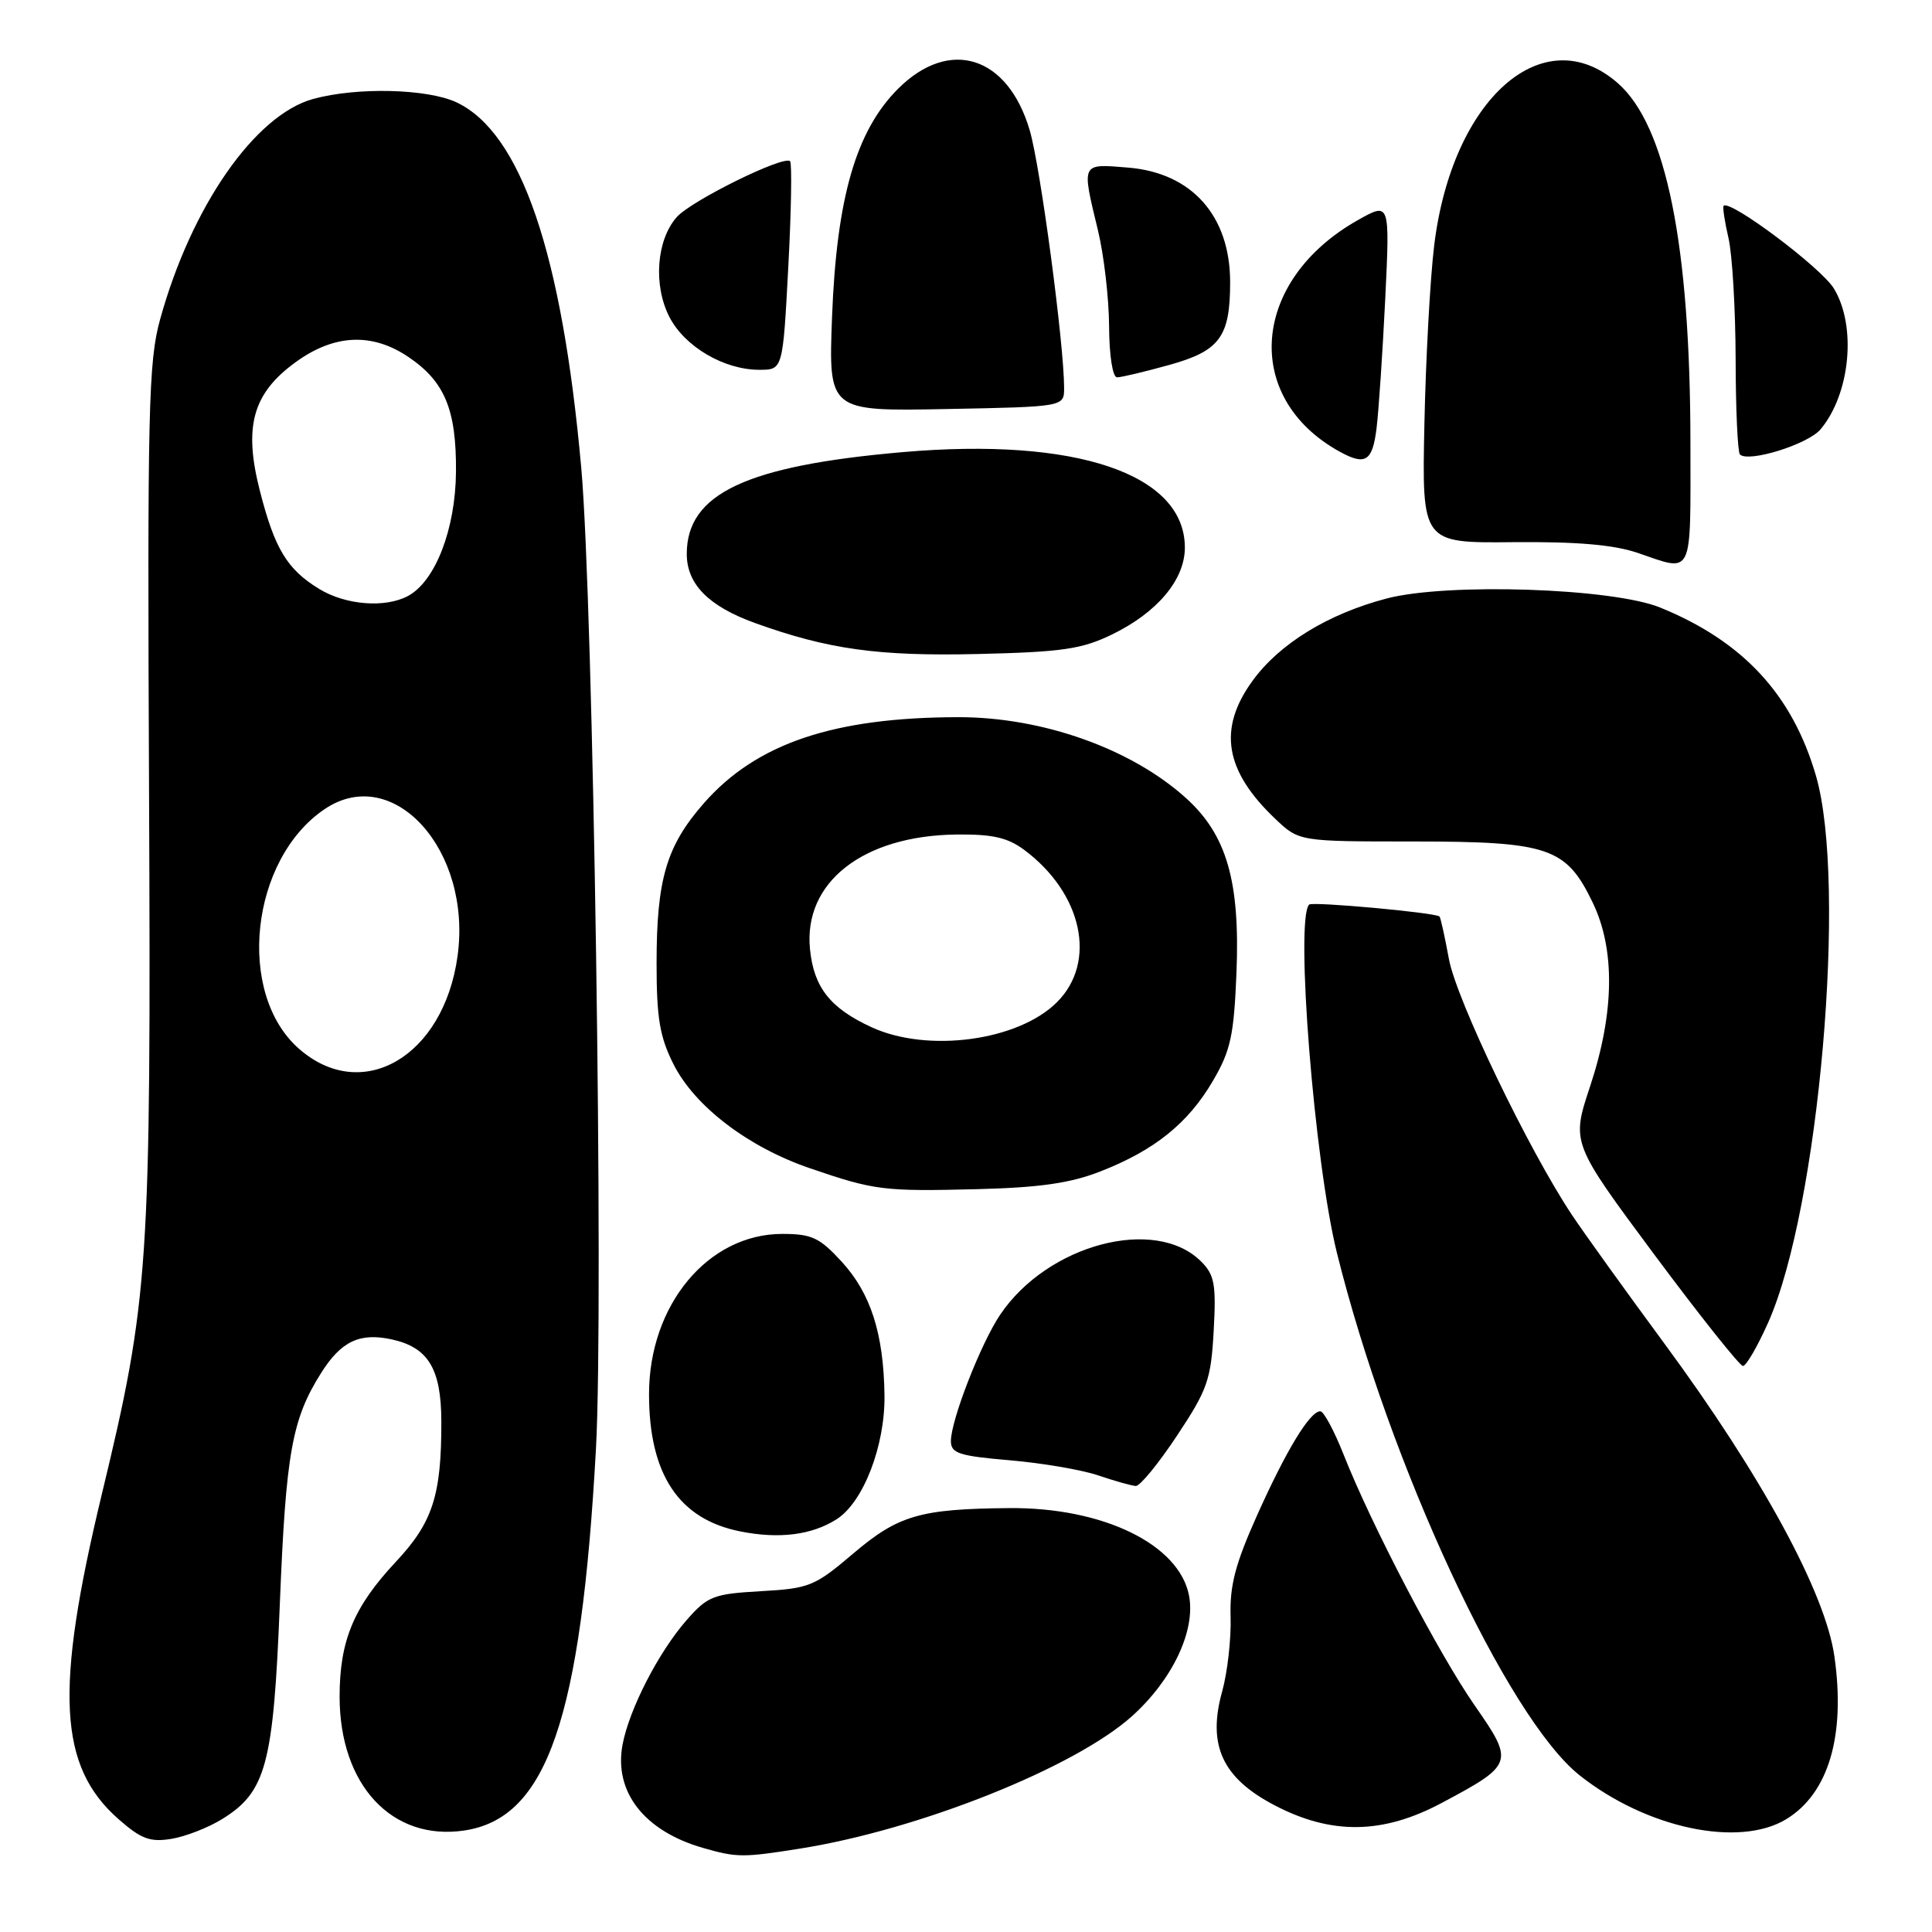 <?xml version="1.0" encoding="UTF-8" standalone="no"?>
<!DOCTYPE svg PUBLIC "-//W3C//DTD SVG 1.1//EN" "http://www.w3.org/Graphics/SVG/1.1/DTD/svg11.dtd" >
<svg xmlns="http://www.w3.org/2000/svg" xmlns:xlink="http://www.w3.org/1999/xlink" version="1.1" viewBox="0 0 256 256">
 <g >
 <path fill="currentColor"
d=" M 106.00 244.95 C 121.82 242.44 142.43 234.21 150.01 227.39 C 155.36 222.57 158.43 216.09 157.56 211.46 C 156.28 204.64 146.15 199.71 133.67 199.83 C 121.91 199.94 119.03 200.78 113.07 205.84 C 107.96 210.19 107.25 210.48 100.83 210.84 C 94.53 211.20 93.78 211.49 91.00 214.65 C 87.27 218.90 83.38 226.46 82.49 231.18 C 81.32 237.43 85.36 242.61 93.12 244.85 C 97.63 246.15 98.44 246.15 106.00 244.95 Z  M 29.43 241.04 C 35.26 237.44 36.23 233.82 37.08 212.51 C 37.88 192.54 38.68 188.04 42.56 181.91 C 45.20 177.72 47.67 176.55 51.92 177.48 C 56.75 178.54 58.46 181.37 58.48 188.34 C 58.50 198.14 57.34 201.73 52.45 206.95 C 46.87 212.91 45.00 217.40 45.00 224.81 C 45.00 236.53 51.95 243.98 61.53 242.55 C 72.48 240.91 77.00 227.79 78.97 191.91 C 80.01 172.87 78.62 79.81 77.02 62.00 C 74.47 33.55 69.04 17.62 60.51 13.57 C 56.66 11.75 47.29 11.52 41.50 13.11 C 33.78 15.23 25.35 27.36 21.22 42.30 C 19.67 47.88 19.52 54.19 19.75 105.00 C 20.02 167.91 19.75 172.04 13.49 198.00 C 7.22 224.03 7.74 234.05 15.72 241.06 C 18.69 243.67 19.89 244.12 22.70 243.66 C 24.56 243.36 27.59 242.18 29.43 241.04 Z  M 236.69 241.05 C 242.30 237.63 244.56 229.99 243.07 219.49 C 241.88 211.06 233.43 195.52 220.52 178.00 C 215.45 171.12 209.95 163.47 208.30 161.00 C 202.55 152.37 192.99 132.50 191.99 127.08 C 191.44 124.09 190.88 121.56 190.74 121.44 C 190.16 120.92 173.90 119.44 173.47 119.86 C 171.59 121.75 174.15 153.88 177.14 165.98 C 184.10 194.04 199.69 227.61 209.32 235.25 C 218.17 242.26 230.43 244.86 236.69 241.05 Z  M 191.05 238.89 C 200.57 233.82 200.66 233.53 195.43 226.02 C 190.62 219.10 181.73 202.09 178.04 192.75 C 176.79 189.59 175.40 187.00 174.95 187.00 C 173.57 187.00 170.46 192.12 166.59 200.74 C 163.68 207.23 162.93 210.10 163.06 214.24 C 163.15 217.13 162.65 221.59 161.94 224.14 C 159.96 231.24 161.97 235.60 168.89 239.21 C 176.44 243.16 183.24 243.06 191.05 238.89 Z  M 110.84 201.32 C 114.40 199.06 117.29 191.57 117.20 184.86 C 117.08 176.69 115.38 171.38 111.52 167.17 C 108.60 163.99 107.56 163.50 103.66 163.50 C 93.82 163.50 86.00 172.91 86.00 184.74 C 86.00 195.37 89.95 201.31 98.09 202.92 C 103.24 203.95 107.56 203.40 110.84 201.32 Z  M 155.96 190.23 C 160.01 184.13 160.46 182.83 160.82 176.35 C 161.16 170.18 160.93 168.93 159.16 167.16 C 153.10 161.10 138.82 164.87 132.53 174.20 C 129.97 177.99 126.00 188.18 126.00 190.95 C 126.00 192.57 127.07 192.92 133.75 193.49 C 138.01 193.85 143.30 194.75 145.50 195.49 C 147.70 196.24 149.95 196.87 150.50 196.90 C 151.05 196.93 153.51 193.93 155.96 190.23 Z  M 234.29 175.25 C 241.02 160.15 244.78 117.05 240.62 102.78 C 237.49 92.03 230.96 84.98 220.00 80.51 C 213.67 77.92 191.78 77.20 183.75 79.30 C 175.97 81.34 169.52 85.30 165.96 90.22 C 161.35 96.57 162.27 102.13 168.98 108.50 C 172.14 111.50 172.14 111.50 187.32 111.50 C 205.20 111.51 207.51 112.29 211.02 119.55 C 214.05 125.79 213.93 134.20 210.69 143.97 C 208.21 151.43 208.21 151.43 219.19 166.22 C 225.24 174.35 230.53 181.00 230.95 181.00 C 231.38 181.00 232.88 178.41 234.29 175.25 Z  M 145.81 155.22 C 152.98 152.42 157.42 148.85 160.70 143.25 C 163.07 139.21 163.50 137.23 163.84 128.88 C 164.32 116.76 162.55 110.63 157.15 105.75 C 149.90 99.20 138.13 95.02 127.00 95.03 C 110.48 95.05 100.25 98.50 93.30 106.39 C 88.31 112.07 87.00 116.48 87.00 127.65 C 87.00 134.92 87.42 137.40 89.25 141.03 C 92.07 146.61 99.12 151.99 107.29 154.79 C 115.90 157.74 117.06 157.88 129.50 157.57 C 137.75 157.36 141.83 156.78 145.81 155.22 Z  M 147.29 84.10 C 153.33 81.18 157.00 76.82 157.00 72.56 C 157.00 62.79 142.58 57.91 119.60 59.91 C 98.87 61.71 91.00 65.42 91.00 73.40 C 91.00 77.40 93.89 80.33 100.03 82.55 C 109.72 86.04 116.35 86.97 129.56 86.66 C 140.69 86.40 143.32 86.02 147.29 84.10 Z  M 223.99 58.75 C 223.98 32.51 220.79 16.66 214.38 11.03 C 204.53 2.38 192.41 13.07 190.04 32.50 C 189.50 36.90 188.92 47.58 188.74 56.23 C 188.41 71.96 188.41 71.96 200.46 71.84 C 208.95 71.76 213.83 72.18 217.00 73.26 C 224.44 75.81 224.00 76.71 223.99 58.75 Z  M 182.40 56.75 C 182.69 54.41 183.20 46.71 183.55 39.64 C 184.17 26.78 184.17 26.78 179.97 29.14 C 165.78 37.11 164.53 52.68 177.50 59.84 C 180.93 61.73 181.86 61.14 182.40 56.75 Z  M 241.23 56.89 C 245.18 52.19 246.03 43.20 243.00 38.23 C 241.31 35.46 229.25 26.42 228.39 27.27 C 228.24 27.43 228.52 29.34 229.03 31.53 C 229.54 33.71 229.96 40.94 229.98 47.58 C 229.99 54.23 230.25 59.91 230.55 60.22 C 231.67 61.33 239.56 58.88 241.23 56.89 Z  M 141.00 51.41 C 141.00 45.62 137.86 22.09 136.45 17.29 C 133.55 7.39 125.82 4.95 118.99 11.77 C 113.42 17.34 110.85 26.24 110.25 42.00 C 109.78 54.50 109.78 54.50 125.39 54.20 C 141.00 53.90 141.00 53.90 141.00 51.41 Z  M 154.92 48.36 C 161.63 46.50 163.00 44.64 163.00 37.40 C 163.00 28.61 157.94 22.91 149.51 22.21 C 143.20 21.69 143.30 21.48 145.48 30.50 C 146.28 33.80 146.94 39.54 146.96 43.25 C 146.98 47.13 147.43 50.00 148.02 50.00 C 148.57 50.00 151.68 49.26 154.92 48.36 Z  M 104.45 35.42 C 104.85 27.95 104.95 21.62 104.69 21.36 C 103.87 20.54 91.59 26.59 89.67 28.77 C 86.98 31.81 86.54 37.80 88.70 42.00 C 90.73 45.94 95.93 49.00 100.62 49.00 C 103.73 49.00 103.73 49.00 104.45 35.42 Z  M 39.61 138.96 C 31.25 131.62 33.16 113.86 43.02 107.21 C 52.10 101.08 62.56 112.64 60.63 126.68 C 58.80 140.00 47.99 146.32 39.61 138.96 Z  M 42.30 78.04 C 38.05 75.45 36.40 72.73 34.44 65.06 C 32.25 56.51 33.47 52.12 39.20 47.97 C 44.29 44.28 49.30 44.05 54.10 47.29 C 58.93 50.54 60.48 54.28 60.42 62.50 C 60.36 70.11 57.69 77.02 54.06 78.97 C 51.04 80.59 45.80 80.18 42.30 78.04 Z  M 115.50 136.12 C 110.02 133.60 107.84 130.85 107.33 125.79 C 106.43 116.94 114.31 110.74 126.68 110.58 C 131.46 110.52 133.49 110.97 135.68 112.59 C 143.42 118.33 145.40 127.45 140.06 132.79 C 134.93 137.92 122.96 139.54 115.50 136.12 Z "/>
</g>
</svg>